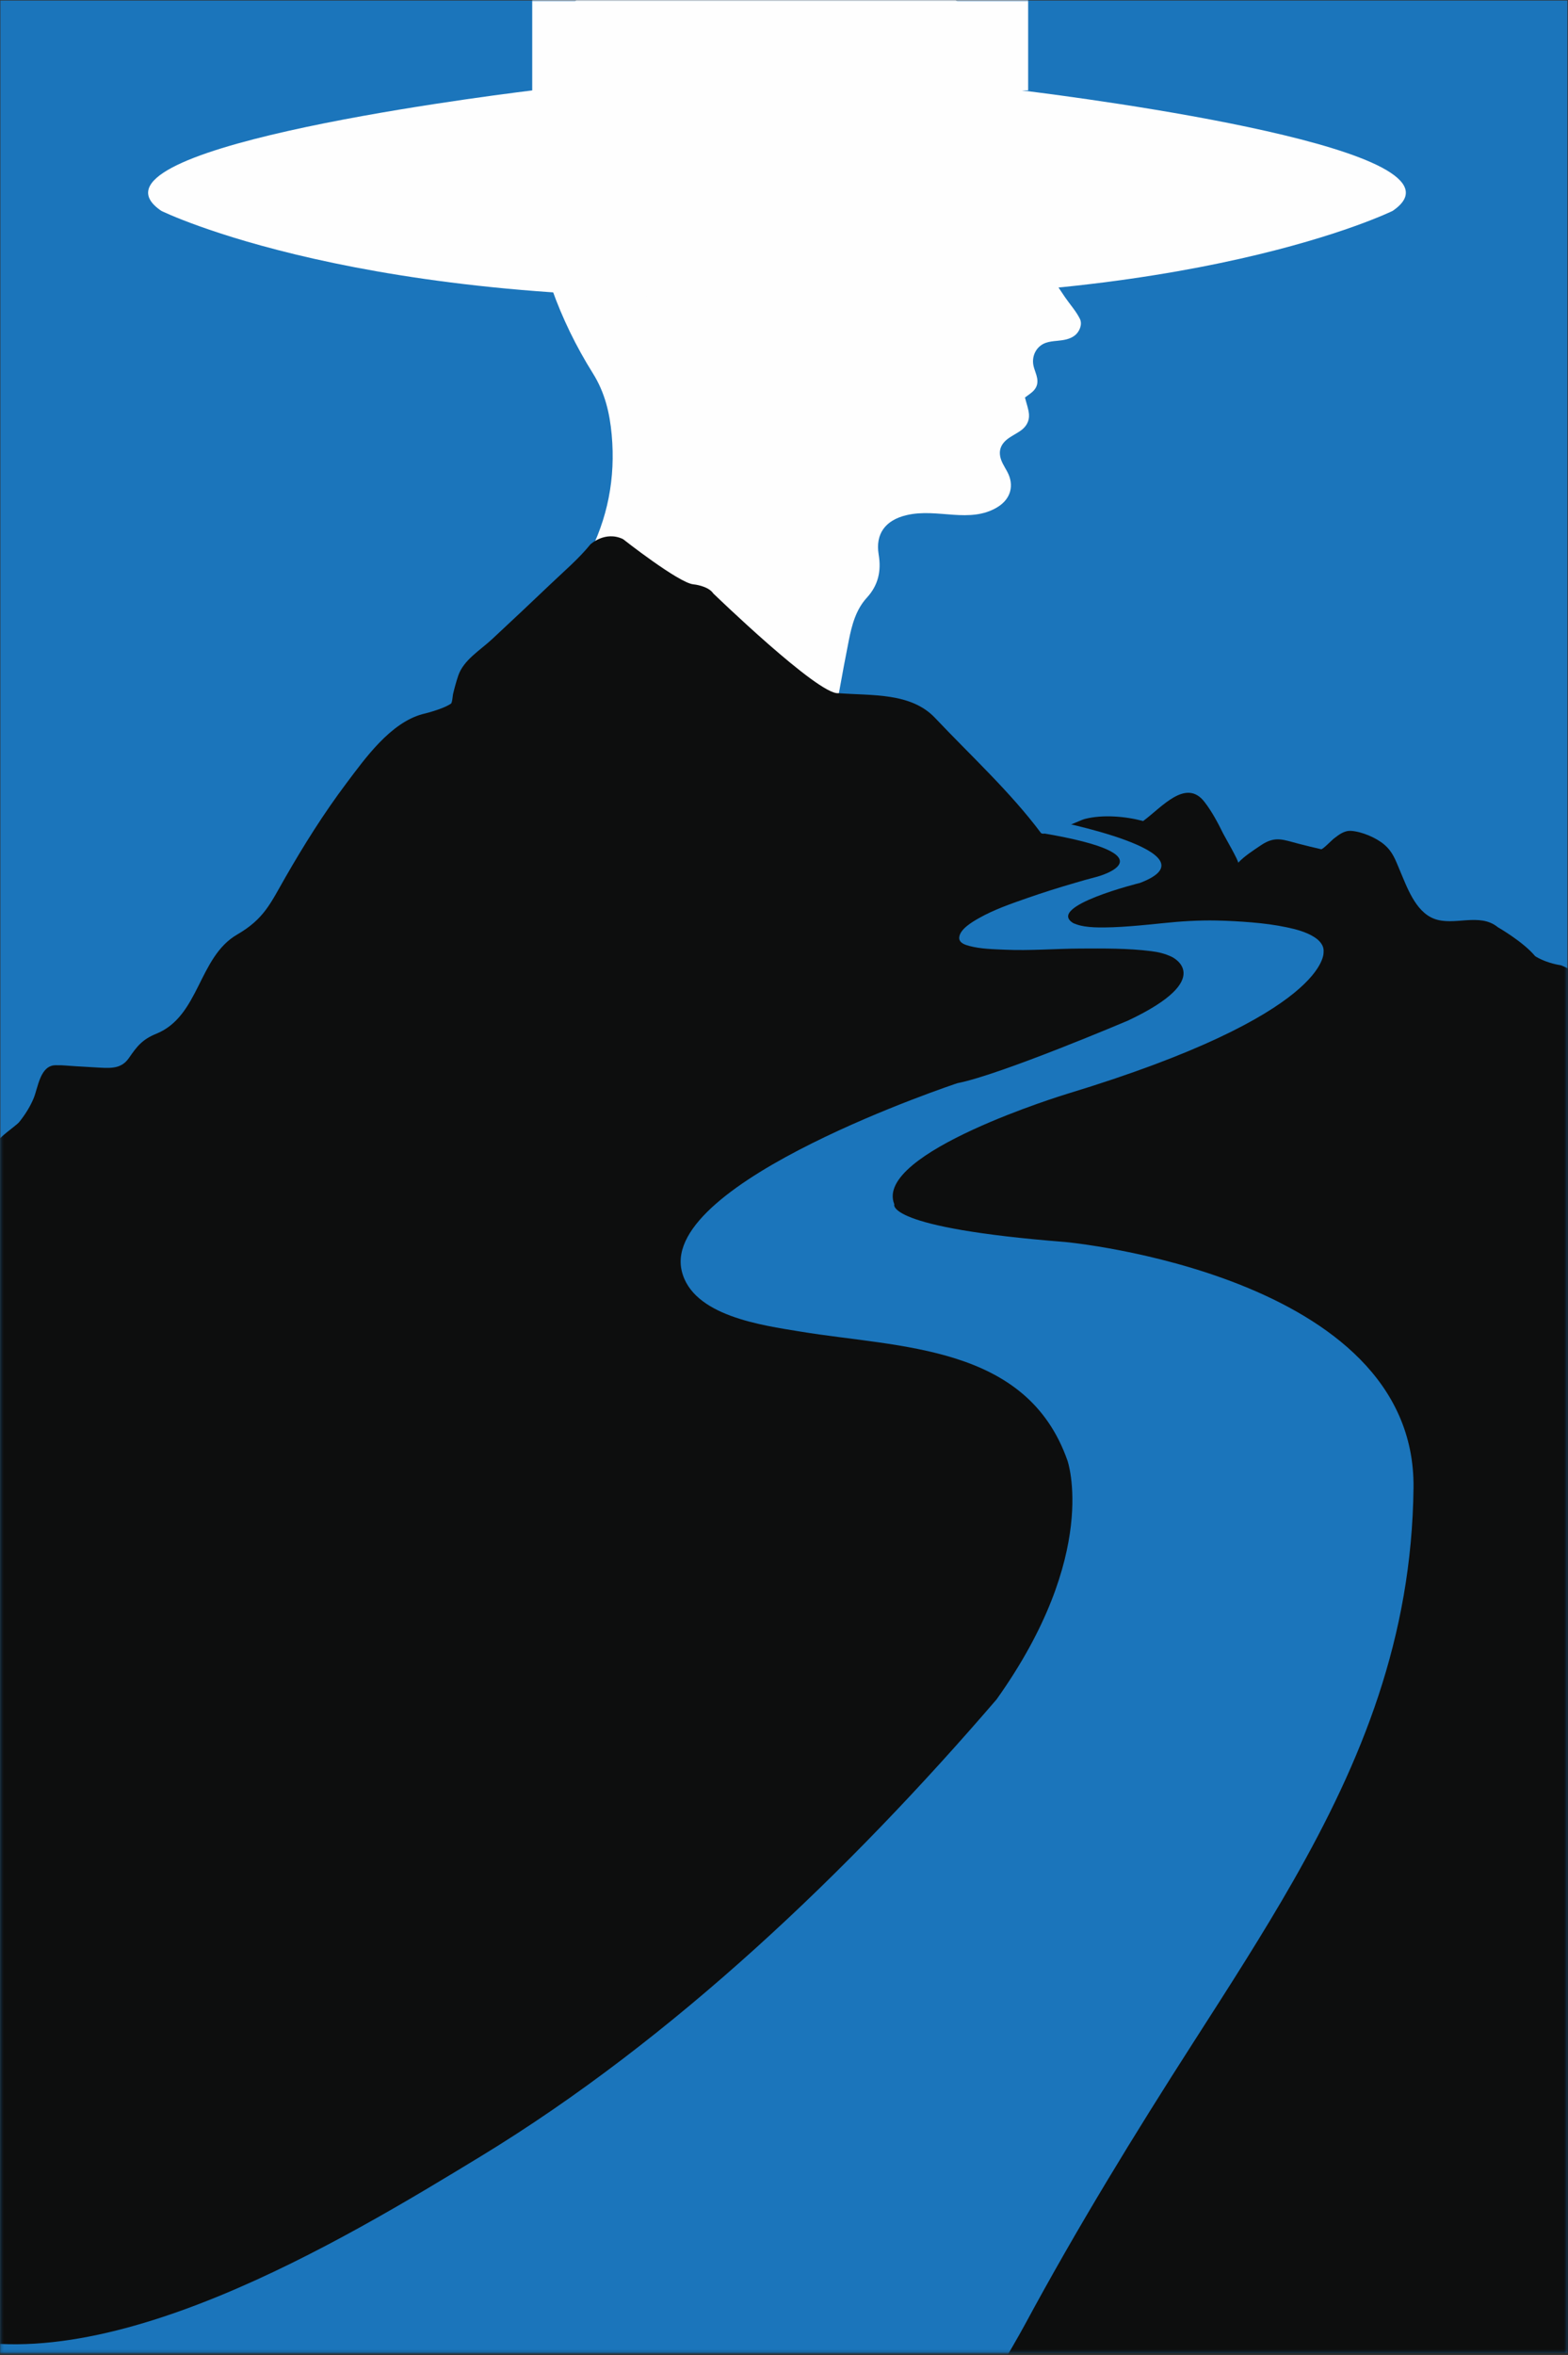 <?xml version="1.0" encoding="UTF-8" standalone="no"?>
<svg width="599px" height="899px" viewBox="0 0 599 899" version="1.1" xmlns="http://www.w3.org/2000/svg" xmlns:xlink="http://www.w3.org/1999/xlink" xmlns:sketch="http://www.bohemiancoding.com/sketch/ns">
    <rect x="0" y="0" width="599" height="899" fill="#333333" stroke="none"/>
    <!-- Generator: Sketch 3.4.4 (17249) - http://www.bohemiancoding.com/sketch -->
    <title>holy_mountain</title>
    <desc>Created with Sketch.</desc>
    <defs>
        <path id="path-1" d="M0.144,898.857 L598.758,898.857 L598.758,0.935 L0.144,0.935"></path>
        <path id="path-3" d="M0.144,898.857 L598.758,898.857 L598.758,0.935 L0.144,0.935"></path>
        <path id="path-5" d="M0.144,898.857 L598.758,898.857 L598.758,0.935 L0.144,0.935"></path>
        <path id="path-7" d="M0.144,898.857 L598.758,898.857 L598.758,0.935 L0.144,0.935"></path>
    </defs>
    <g id="Welcome" stroke="none" stroke-width="1" fill="none" fill-rule="evenodd" sketch:type="MSPage">
        <g id="Posters---HD" sketch:type="MSArtboardGroup" transform="translate(-420, -1353)">
            <g id="holy_mountain" sketch:type="MSLayerGroup" transform="translate(420, 1352.266)">
                <path d="M0.144,898.857 L598.758,898.857 L598.758,0.935 L0.144,0.935 L0.144,898.857 Z" id="Fill-1" fill="#1B75BB" sketch:type="MSShapeGroup"></path>
                <g id="Group-28">
                    <g id="Group-4">
                        <mask id="mask-2" sketch:name="Clip 3" fill="white">
                            <use xlink:href="#path-1"></use>
                        </mask>
                        <g id="Clip-3"></g>
                        <path d="M202.262,54.349 C201.724,61.462 201.829,68.66 202.683,75.934 C205.528,100.169 213.585,122.638 226.486,143.239 C231.095,150.598 232.922,158.414 233.678,166.694 C235.184,183.196 232.174,198.866 224.358,213.525 C223.354,215.407 223.598,216.69 224.866,218.358 C246.66,247.038 274.293,267.934 307.899,280.926 C310.627,281.98 313.334,283.092 316.051,284.177 L317.1,284.177 C319.468,271.146 321.678,258.081 324.276,245.096 C325.435,239.303 326.967,233.455 331.145,228.899 C335.503,224.145 336.716,218.743 335.668,212.434 C334.342,204.45 338.299,199.294 346.242,197.401 C352.266,195.964 358.232,196.841 364.227,197.239 C370.038,197.624 375.738,197.524 380.96,194.378 C386.135,191.261 387.625,185.998 384.727,180.695 C384.182,179.7 383.596,178.728 383.08,177.718 C380.985,173.616 381.828,170.312 385.638,167.784 C387.019,166.869 388.504,166.108 389.862,165.163 C392.01,163.671 393.279,161.523 393.091,158.937 C392.944,156.921 392.171,154.952 391.555,152.477 C391.855,152.257 392.676,151.649 393.502,151.046 C396.118,149.135 396.844,147.061 395.94,143.972 C395.621,142.886 395.189,141.83 394.9,140.735 C393.876,136.844 395.813,132.891 399.515,131.598 C400.891,131.117 402.407,130.97 403.874,130.834 C406.225,130.614 408.779,130.259 410.672,128.724 C412.421,127.308 413.564,124.539 412.532,122.437 C411.11,119.544 408.678,116.858 406.857,114.195 C402.074,107.199 397.608,99.959 392.431,93.267 C388.209,87.806 387.077,82.73 391.13,76.815 C393.085,73.962 393.553,70.715 392.646,67.28 C389.435,55.135 386.574,42.888 383.015,30.845 C379.124,17.68 372.502,5.944 361.257,-2.352 C354.828,-7.096 347.897,-11.307 340.771,-14.934 C325.216,-22.852 308.676,-27.721 291.179,-28.904 C271.783,-30.215 253.907,-25.121 237.473,-15.135 C213.682,-0.678 204.265,27.862 202.262,54.349" id="Fill-2" fill="#FEFEFE" sketch:type="MSShapeGroup" mask="url(#mask-2)"></path>
                    </g>
                    <path d="M215.013,835.427 C215.013,835.427 203.645,799.795 209.458,775.761 L218.042,797.702 L224.624,825.069 L224.624,842.39 L215.013,835.427 Z" id="Fill-5" fill="#FEFEFE" sketch:type="MSShapeGroup"></path>
                    <path d="M234.256,755.659 C234.256,755.659 233.959,766.129 234.383,768.496 L232.015,768.025 L229.128,752.321 L230.283,750.474 L234.256,755.659 Z" id="Fill-7" fill="#FEFEFE" sketch:type="MSShapeGroup"></path>
                    <path d="M208.22,743.431 C208.22,743.431 210.19,782.518 209.242,784.741 L219.543,787.31 L221.622,754.515 L214.921,740.658 L208.22,743.431 Z" id="Fill-9" fill="#FEFEFE" sketch:type="MSShapeGroup"></path>
                    <path d="M209.199,766.399 C209.199,766.399 208.898,773.879 209.199,776.899 C209.5,779.919 214.921,778.649 214.921,778.649 L216.213,764.908 L209.199,766.399 Z" id="Fill-11" fill="#FEFEFE" sketch:type="MSShapeGroup"></path>
                    <path d="M383.846,835.427 C383.846,835.427 395.214,799.795 389.401,775.761 L380.817,797.702 L374.235,825.069 L374.235,842.39 L383.846,835.427 Z" id="Fill-13" fill="#FEFEFE" sketch:type="MSShapeGroup"></path>
                    <path d="M390.64,743.431 C390.64,743.431 388.669,782.518 389.617,784.741 L379.316,787.31 L377.238,754.515 L383.939,740.658 L390.64,743.431 Z" id="Fill-15" fill="#FEFEFE" sketch:type="MSShapeGroup"></path>
                    <path d="M389.66,766.399 C389.66,766.399 389.961,773.879 389.66,776.899 C389.36,779.919 383.939,778.649 383.939,778.649 L382.646,764.908 L389.66,766.399 Z" id="Fill-17" fill="#FEFEFE" sketch:type="MSShapeGroup"></path>
                    <g id="Group-21">
                        <mask id="mask-4" sketch:name="Clip 20" fill="white">
                            <use xlink:href="#path-3"></use>
                        </mask>
                        <g id="Clip-20"></g>
                        <path d="M605.212,375.477 C602.928,371.721 596.33,369.219 596.33,369.219 C589.985,368.218 586.433,365.714 586.433,365.714 C581.865,360.208 572.22,354.701 572.218,354.7 C565.187,348.93 555.444,354.422 547.762,351.417 C540.637,348.628 537.452,339.262 534.709,332.853 C533.076,329.042 532.12,325.98 528.817,323.148 C525.736,320.519 520.214,318.172 516.16,317.907 C513.472,317.731 511.454,319.386 509.42,320.946 C508.917,321.331 505.291,325.041 504.714,324.914 C501.85,324.287 499.007,323.554 496.163,322.835 C490.231,321.332 487.196,319.671 481.655,323.425 C478.572,325.514 475.558,327.402 472.975,330.093 C473.394,329.658 467.83,320.049 467.309,319 C465.217,314.785 463.025,310.598 460.13,306.853 C453.034,297.673 443.809,308.929 436.699,314.15 C429.93,312.338 421.3,311.602 414.451,313.341 C412.21,313.911 398.996,320.498 397.62,318.657 C385.892,302.965 370.686,289.047 357.229,274.808 C347.991,265.031 333.193,266.335 320.219,265.343 C312.605,266.094 272.509,227.296 272.509,227.296 C270.477,224.293 264.894,223.792 264.894,223.792 C259.311,223.291 237.994,206.52 237.994,206.52 C231.142,203.267 225.559,208.524 225.559,208.524 C221.092,214.031 215.446,218.816 210.322,223.704 C202.893,230.793 195.401,237.819 187.882,244.814 C183.443,248.943 177.08,252.694 175.068,258.618 C174.283,260.929 173.633,263.326 173.069,265.699 C172.938,266.252 172.781,268.995 172.264,269.347 C168.966,271.6 161.352,273.352 161.352,273.352 C149.064,276.72 139.468,290.247 132.307,299.762 C123.709,311.184 116.089,323.329 108.984,335.702 C103.298,345.608 100.929,351.485 90.587,357.486 C75.709,366.118 76.277,388.621 59.675,395.364 C54.353,397.525 52.304,400.178 49.307,404.53 C46.555,408.529 42.943,408.558 38.136,408.295 C21.278,407.372 25.959,407.372 21.278,407.372 C15.31,407.372 14.559,415.855 12.864,419.949 C11.504,423.237 9.612,426.194 7.4,428.983 C6.179,430.524 -1.202,435.334 -1.202,437.101 L-1.202,901.136 L605.212,901.136 C605.212,901.136 607.497,379.232 605.212,375.477" id="Fill-19" fill="#0D0E0E" sketch:type="MSShapeGroup" mask="url(#mask-4)"></path>
                    </g>
                    <g id="Group-24">
                        <mask id="mask-6" sketch:name="Clip 23" fill="white">
                            <use xlink:href="#path-5"></use>
                        </mask>
                        <g id="Clip-23"></g>
                        <path d="M494.004,718.8 C520.215,672.851 539.363,626.012 539.983,568.606 C540.863,487.182 407.005,474.854 407.005,474.854 C337.558,469.411 341.627,460.422 341.627,460.422 C333.646,440.759 407.57,418.318 407.57,418.318 C508.283,387.768 505.625,364.157 505.625,364.157 C505.868,361.52 503.961,359.61 501.894,358.337 C498.819,356.445 495.147,355.48 491.649,354.739 C487.217,353.799 482.695,353.222 478.182,352.845 C473.727,352.472 469.261,352.217 464.792,352.128 C457.818,351.991 451.042,352.419 444.116,353.151 C441.169,353.463 438.219,353.759 435.267,354.017 C430.743,354.413 426.201,354.749 421.657,354.775 C419.2,354.789 416.715,354.736 414.281,354.352 C413.268,354.192 412.272,353.964 411.305,353.625 C410.925,353.49 410.552,353.337 410.174,353.195 C410.142,353.183 410.103,353.176 410.074,353.158 C399.191,346.728 435.506,337.768 435.506,337.768 C465.964,326.195 401.482,313.761 401.482,313.761 L399.105,314.331 L398.202,318.776 C448.729,327.322 419.284,335.36 419.279,335.361 C415.181,336.42 413.619,336.905 410.828,337.713 C404.612,339.51 398.436,341.452 392.327,343.587 C386.101,345.762 379.7,347.967 373.945,351.232 C371.561,352.585 366.525,355.464 366.436,358.727 C366.382,360.704 368.746,361.423 370.29,361.835 C374.681,363.004 379.427,363.064 383.938,363.268 C393.477,363.701 403.079,362.87 412.628,362.83 C421.697,362.792 430.907,362.688 439.921,363.839 C442.713,364.195 445.013,364.785 447.528,365.935 C447.528,365.935 465.331,374.084 430.944,390.307 C430.944,390.307 382.115,411.05 365.744,414.219 C365.744,414.219 252.427,451.695 260.421,485.84 C264.464,503.113 291.244,506.651 305.699,509.032 C343.799,515.307 392.235,513.938 407.805,558.333 C407.805,558.334 420.291,593.943 380.698,649.461 C324.466,714.808 257.386,779.036 183.596,823.914 C131.164,855.8 38.365,912.071 -24.942,891.017 C-3.68,913.627 18.478,935.45 40.23,957.596 C46.233,963.708 78.452,1005.21 86.418,1004.612 C86.428,1004.612 198.653,996.201 198.653,996.201 L244.088,967.757 C294.212,979.957 364.812,992.815 360.769,967.2 C356.857,942.417 380.588,908.386 391.558,888.056 C411.439,851.202 433.419,815.363 456.04,780.136 C469.416,759.305 482.401,739.139 494.004,718.8" id="Fill-22" fill="#1B75BB" sketch:type="MSShapeGroup" mask="url(#mask-6)"></path>
                    </g>
                    <g id="Group-27">
                        <mask id="mask-8" sketch:name="Clip 26" fill="white">
                            <use xlink:href="#path-7"></use>
                        </mask>
                        <g id="Clip-26"></g>
                        <path d="M390.322,35.251 L392.77,35.251 L392.77,-41.582 L384.297,-41.582 C374.726,-71.309 351.169,-98.704 297.144,-100.181 L297.144,-100.219 C297.032,-100.216 296.931,-100.203 296.82,-100.201 C296.705,-100.203 296.607,-100.216 296.494,-100.219 L296.494,-100.181 C242.469,-98.704 218.913,-71.309 209.342,-41.582 L203.317,-41.582 L203.317,35.251 C177.951,38.37 27.341,58.032 61.638,81.239 C61.638,81.239 138.574,119.16 296.82,113.599 C455.063,119.16 532.001,81.239 532.001,81.239 C566.298,58.032 415.688,38.37 390.322,35.251" id="Fill-25" fill="#FEFEFE" sketch:type="MSShapeGroup" mask="url(#mask-8)"></path>
                    </g>
                </g>
            </g>
        </g>
    </g>
</svg>